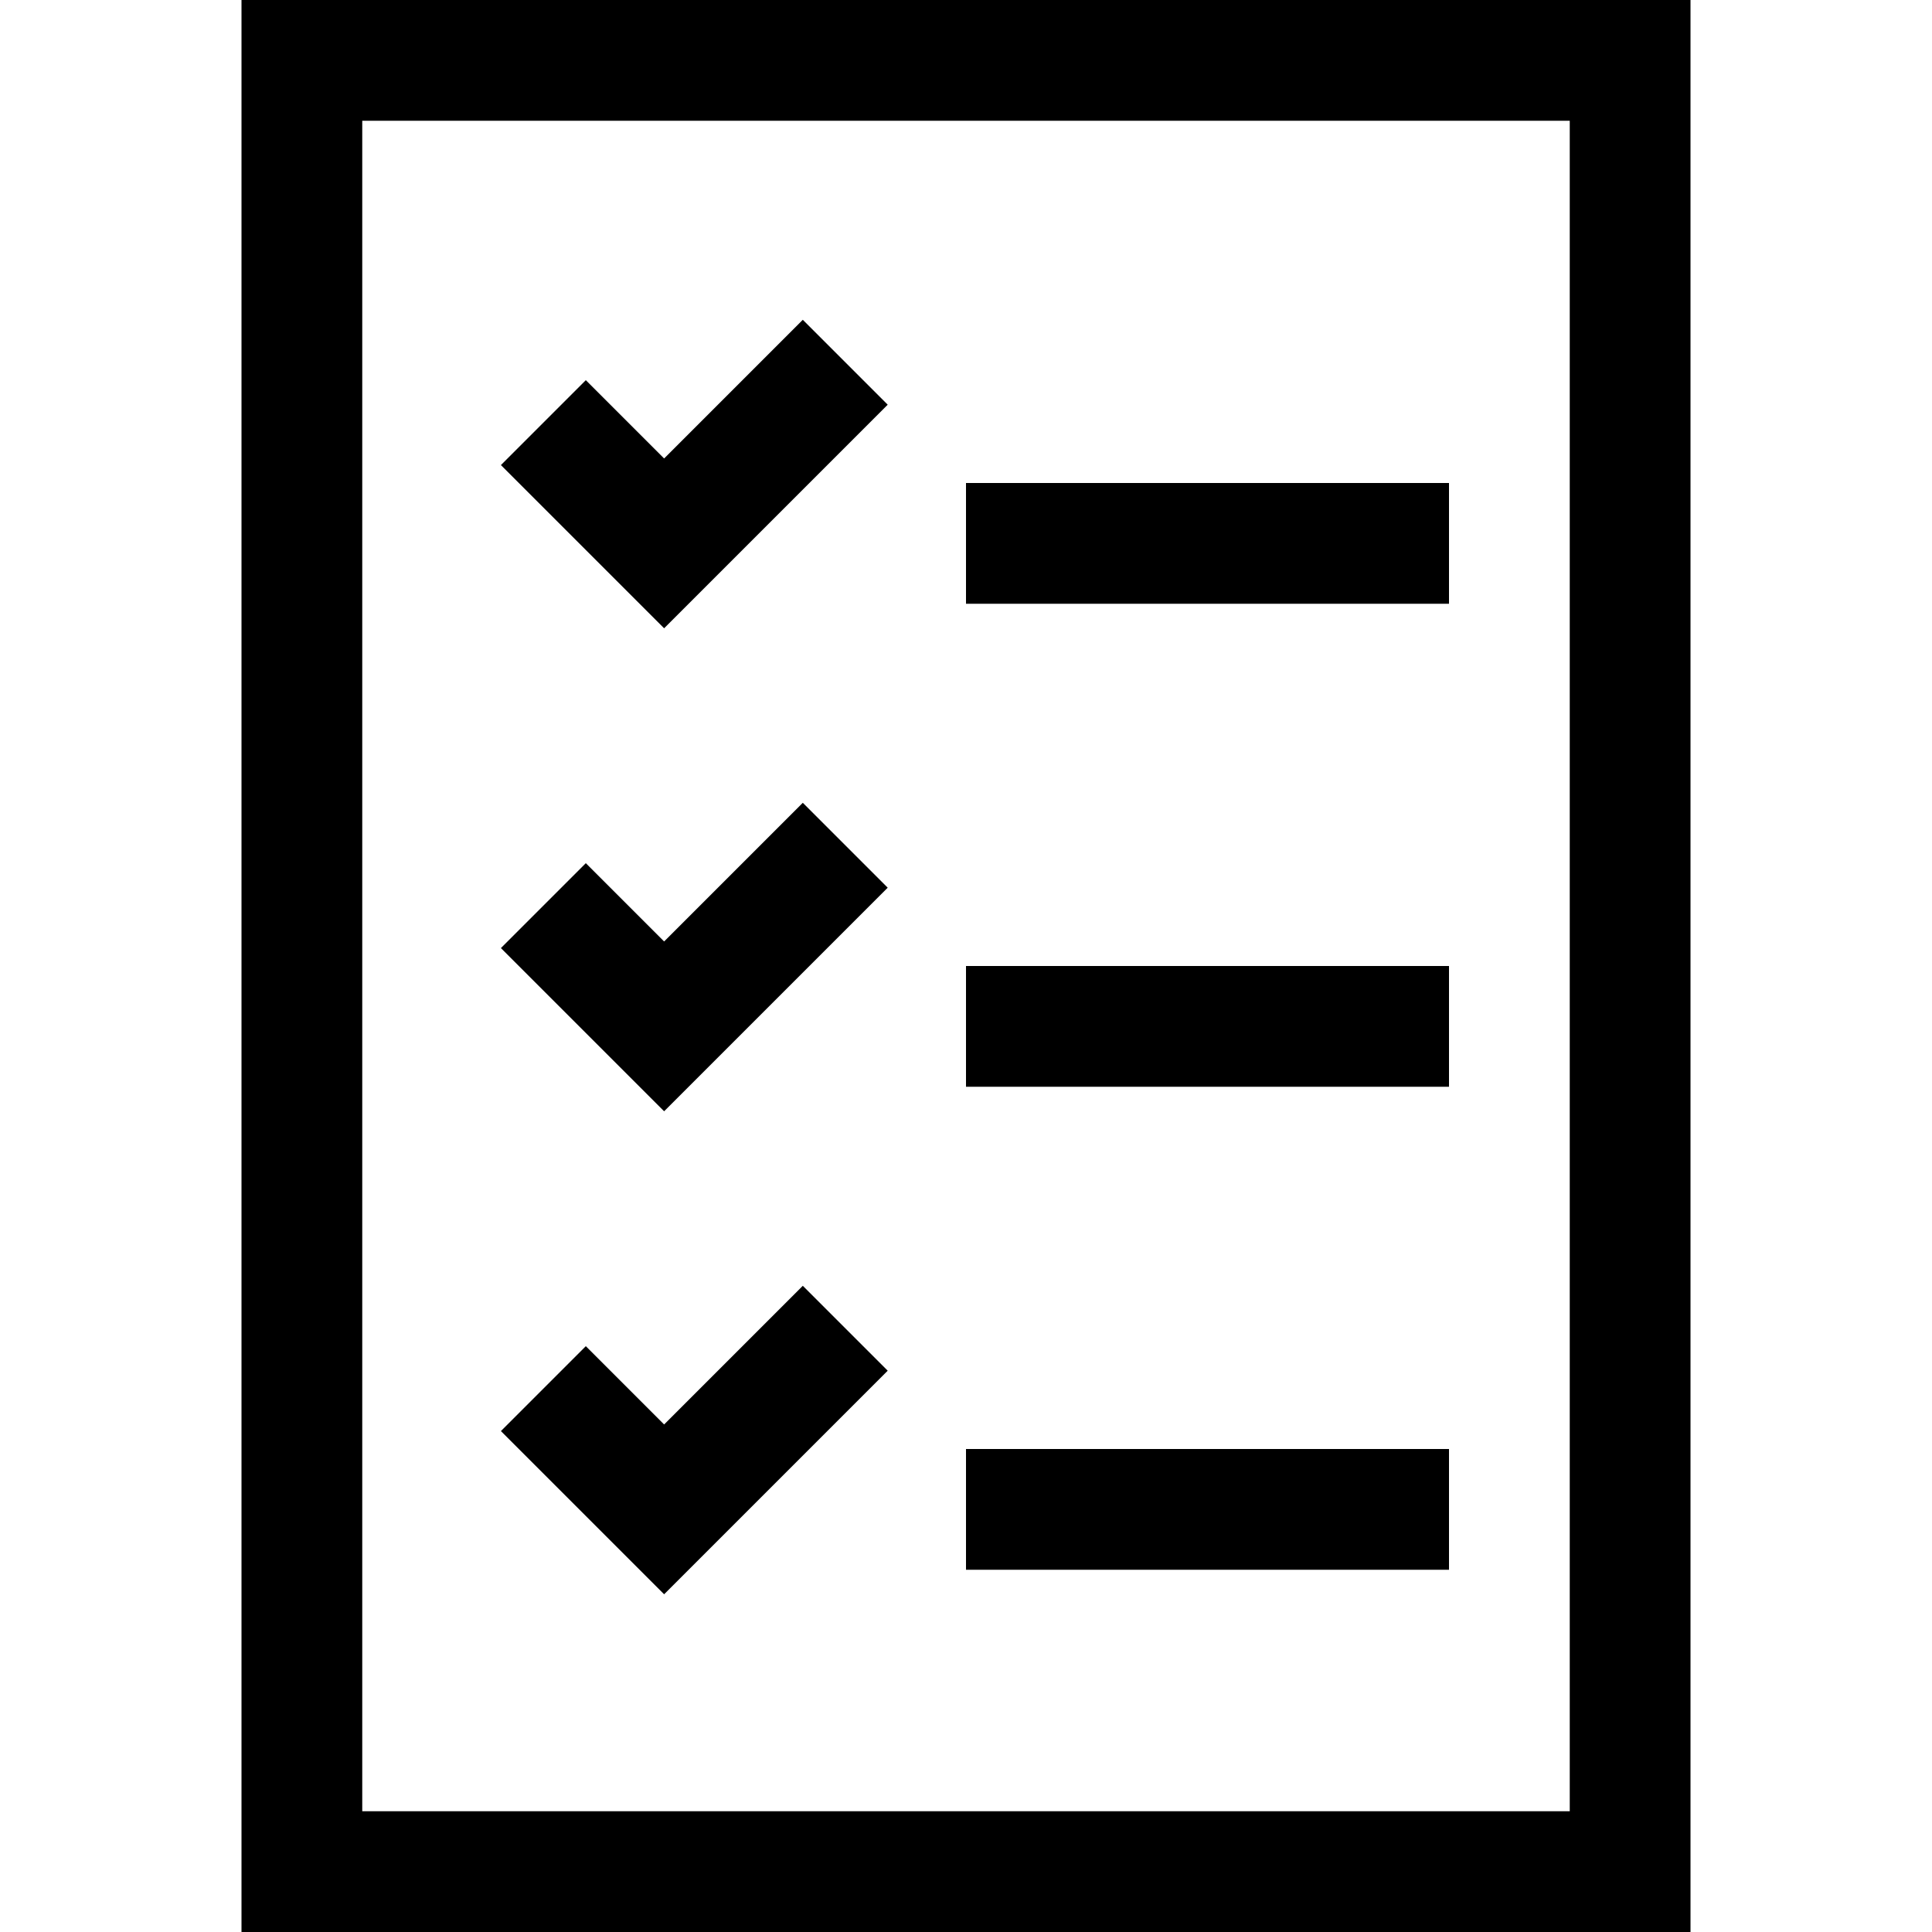 <svg xmlns="http://www.w3.org/2000/svg" width="1em" height="1em" viewBox="0 0 2048 2048"><path fill="currentColor" d="M256 0h1536v2048H256zm1408 1920V128H384v1792zM1536 512v128h-512V512zm0 512v128h-512v-128zm0 512v128h-512v-128zM941 429L704 666L531 493l90-90l83 83l147-147zm0 512l-237 237l-173-173l90-90l83 83l147-147zm0 512l-237 237l-173-173l90-90l83 83l147-147z"/></svg>